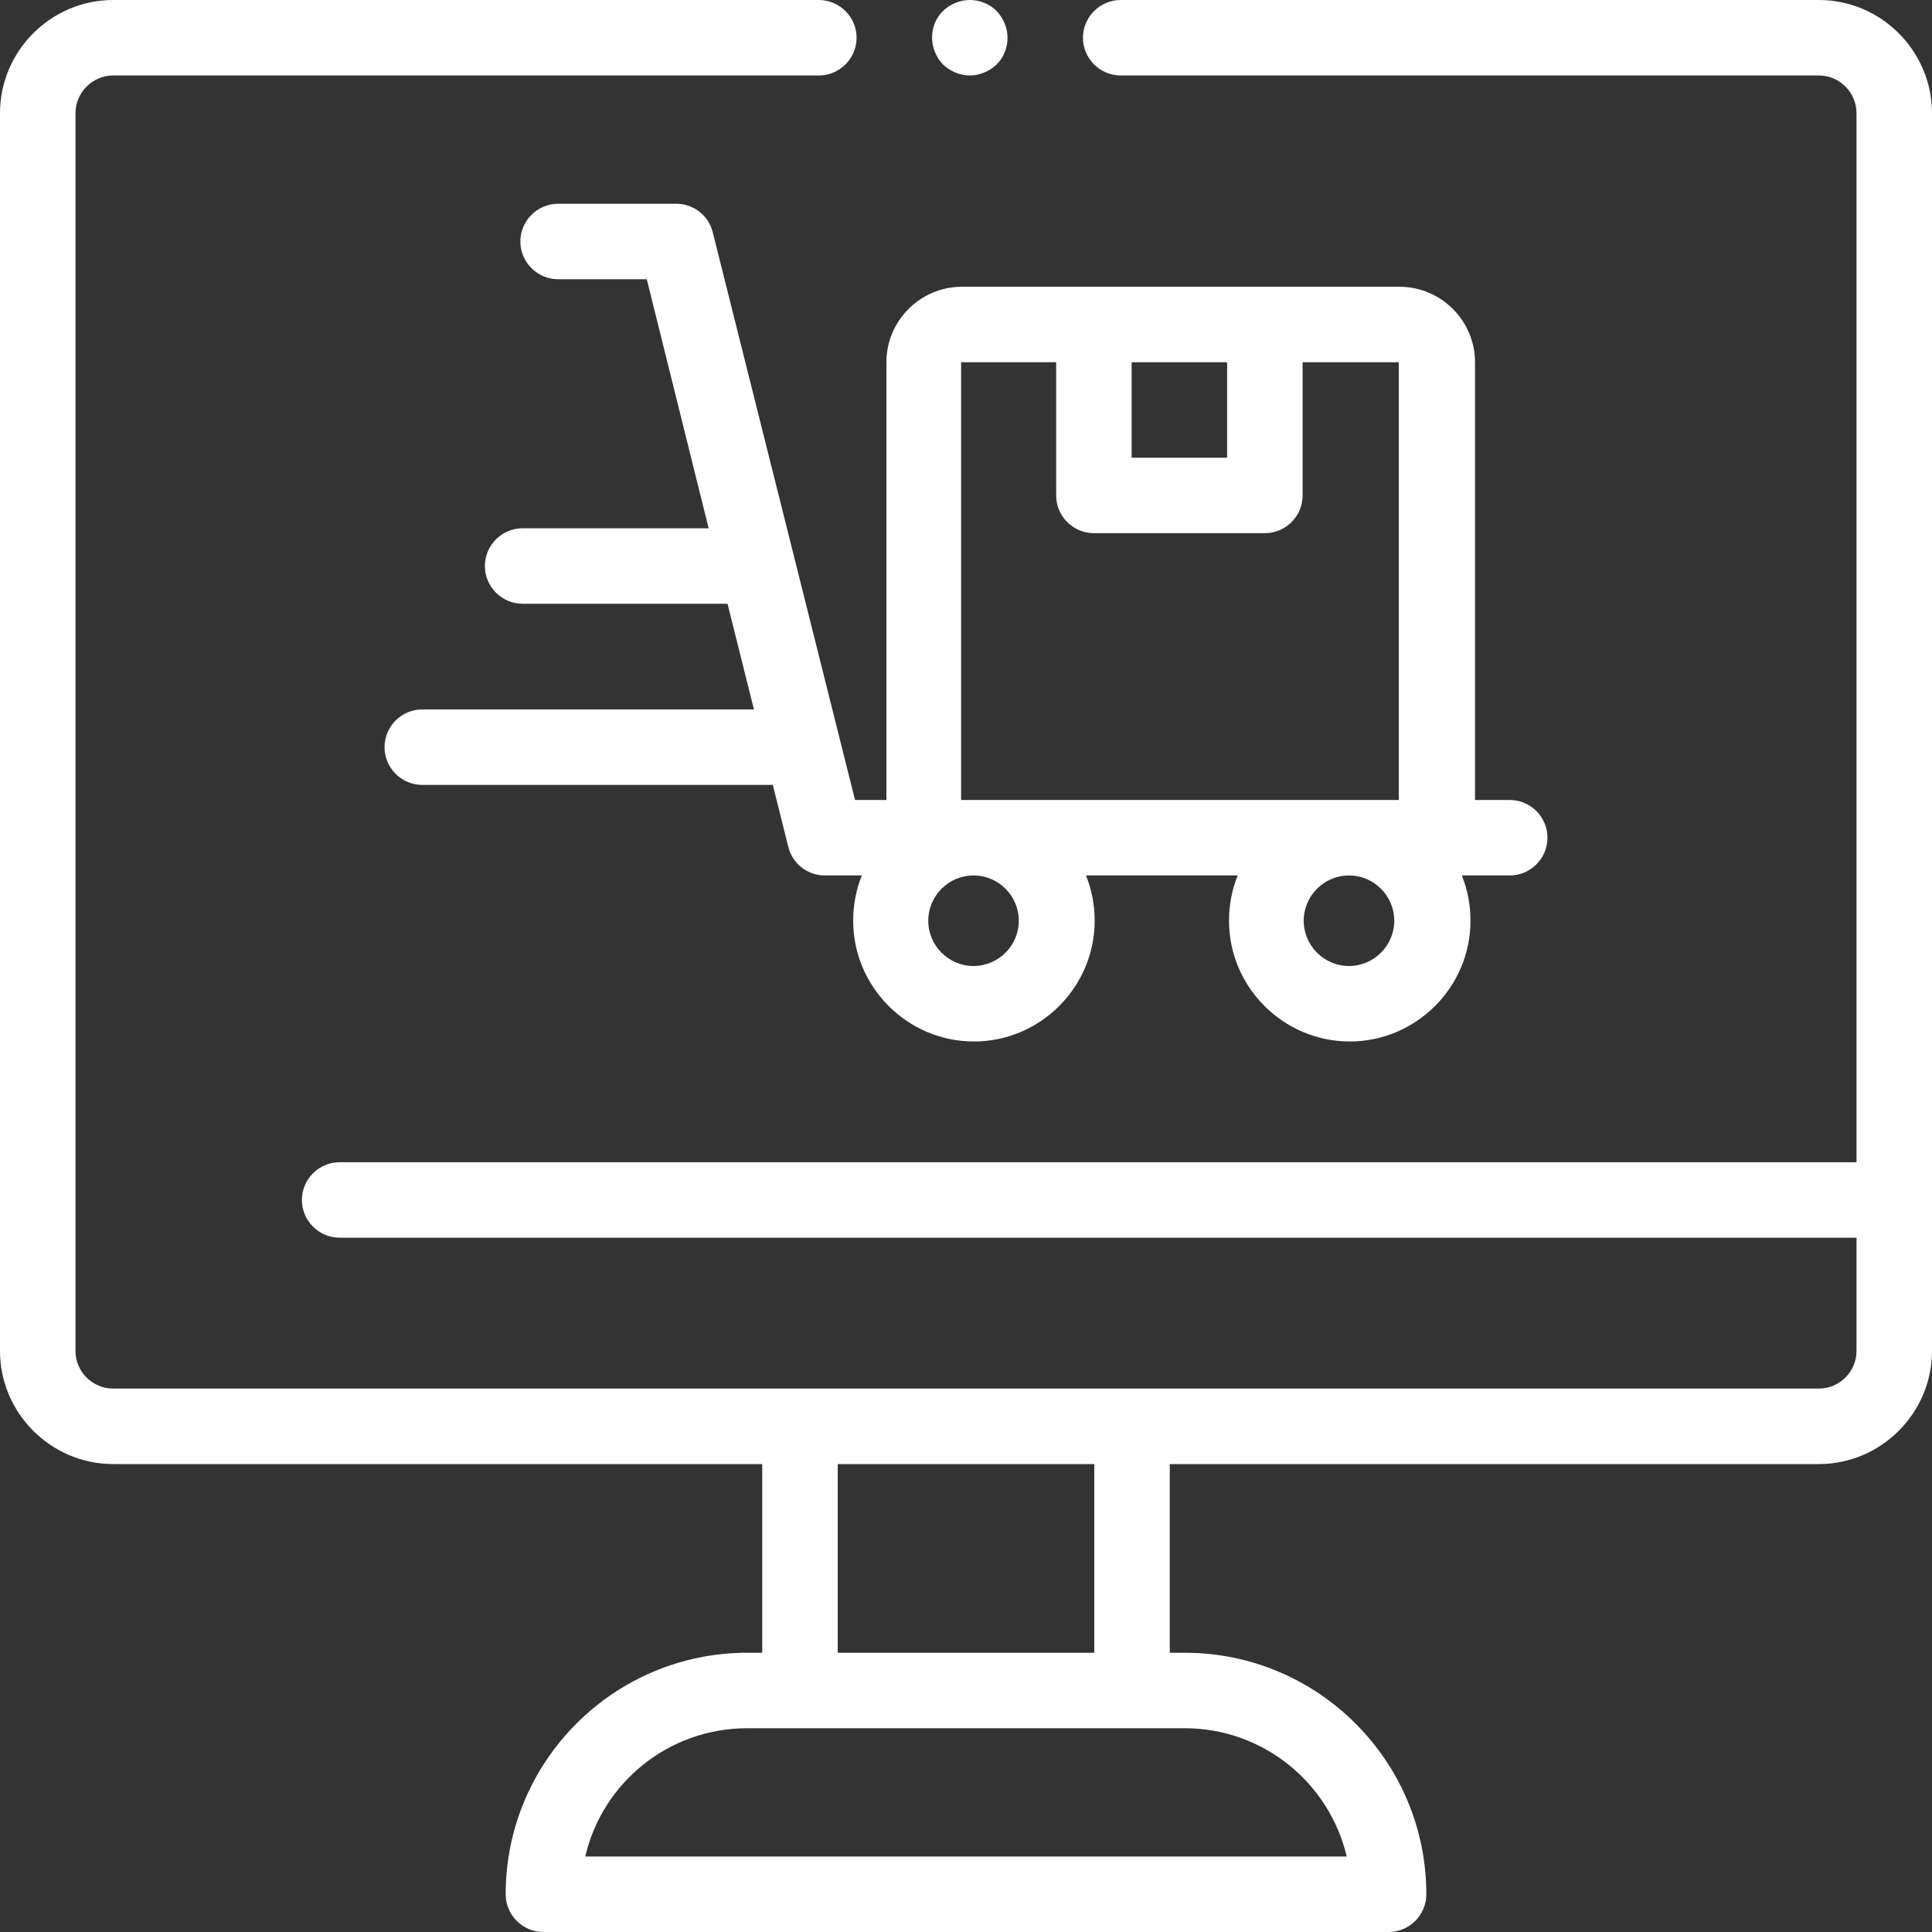 <svg width="30" height="30" viewBox="0 0 30 30" fill="none" xmlns="http://www.w3.org/2000/svg">
<rect x="0" y="0" width="30" height="30" fill="#333333" stroke="none"/>
<path d="M28.242 0H17.402C17.08 0 16.816 0.264 16.816 0.586C16.816 0.908 17.08 1.172 17.402 1.172H28.242C28.564 1.172 28.828 1.436 28.828 1.758V18.047H5.273C4.951 18.047 4.688 18.311 4.688 18.633C4.688 18.955 4.951 19.219 5.273 19.219H28.828V20.977C28.828 21.299 28.564 21.562 28.242 21.562H1.758C1.436 21.562 1.172 21.299 1.172 20.977V1.758C1.172 1.436 1.436 1.172 1.758 1.172H12.715C13.037 1.172 13.301 0.908 13.301 0.586C13.301 0.264 13.037 0 12.715 0H1.758C0.791 0 0 0.791 0 1.758V20.977C0 21.943 0.791 22.734 1.758 22.734H11.836V25.664H11.602C9.533 25.664 7.852 27.346 7.852 29.414C7.852 29.736 8.115 30 8.438 30H21.562C21.885 30 22.148 29.736 22.148 29.414C22.148 27.346 20.467 25.664 18.398 25.664H18.164V22.734H28.242C29.209 22.734 30 21.943 30 20.977V1.758C30 0.791 29.209 0 28.242 0ZM20.912 28.828H9.088C9.352 27.686 10.377 26.836 11.602 26.836H18.398C19.617 26.836 20.643 27.686 20.912 28.828ZM16.992 25.664H13.008V22.734H16.992V25.664Z" fill="white"/>
<path d="M15.059 1.172C15.211 1.172 15.363 1.107 15.475 1.002C15.586 0.891 15.645 0.744 15.645 0.586C15.645 0.434 15.58 0.281 15.475 0.17C15.369 0.064 15.217 0 15.059 0C14.906 0 14.754 0.064 14.643 0.17C14.531 0.281 14.473 0.428 14.473 0.586C14.473 0.738 14.537 0.891 14.643 1.002C14.754 1.107 14.906 1.172 15.059 1.172Z" fill="white"/>
<path d="M11.068 3.609C11.004 3.346 10.77 3.164 10.5 3.164H8.666C8.344 3.164 8.08 3.428 8.08 3.75C8.08 4.072 8.344 4.336 8.666 4.336H10.043L11.004 8.203H8.115C7.793 8.203 7.529 8.467 7.529 8.789C7.529 9.111 7.793 9.375 8.115 9.375H11.297L11.707 11.016H6.557C6.234 11.016 5.971 11.279 5.971 11.602C5.971 11.924 6.234 12.188 6.557 12.188H12L12.24 13.148C12.305 13.412 12.539 13.594 12.809 13.594H13.383C13.295 13.81 13.248 14.051 13.248 14.297C13.248 15.328 14.092 16.172 15.123 16.172C16.154 16.172 16.998 15.328 16.998 14.297C16.998 14.051 16.951 13.81 16.863 13.594H19.219C19.131 13.81 19.084 14.051 19.084 14.297C19.084 15.328 19.928 16.172 20.959 16.172C21.99 16.172 22.834 15.328 22.834 14.297C22.834 14.051 22.787 13.81 22.699 13.594H23.443C23.766 13.594 24.029 13.33 24.029 13.008C24.029 12.685 23.766 12.422 23.443 12.422H22.904V5.625C22.904 4.98 22.377 4.453 21.732 4.453H14.935C14.291 4.453 13.764 4.98 13.764 5.625V12.422H13.277L11.068 3.609ZM15.82 14.297C15.82 14.684 15.504 15 15.117 15C14.73 15 14.414 14.684 14.414 14.297C14.414 13.91 14.73 13.594 15.117 13.594C15.504 13.594 15.82 13.91 15.82 14.297ZM20.947 15C20.561 15 20.244 14.684 20.244 14.297C20.244 13.91 20.561 13.594 20.947 13.594C21.334 13.594 21.65 13.91 21.65 14.297C21.65 14.684 21.334 15 20.947 15ZM19.055 5.625V7.107H17.572V5.625H19.055ZM14.924 5.625H16.4V7.693C16.4 8.016 16.664 8.279 16.986 8.279H19.641C19.963 8.279 20.227 8.016 20.227 7.693V5.625H21.721V12.422H14.924V5.625Z" fill="white"/>
</svg>
